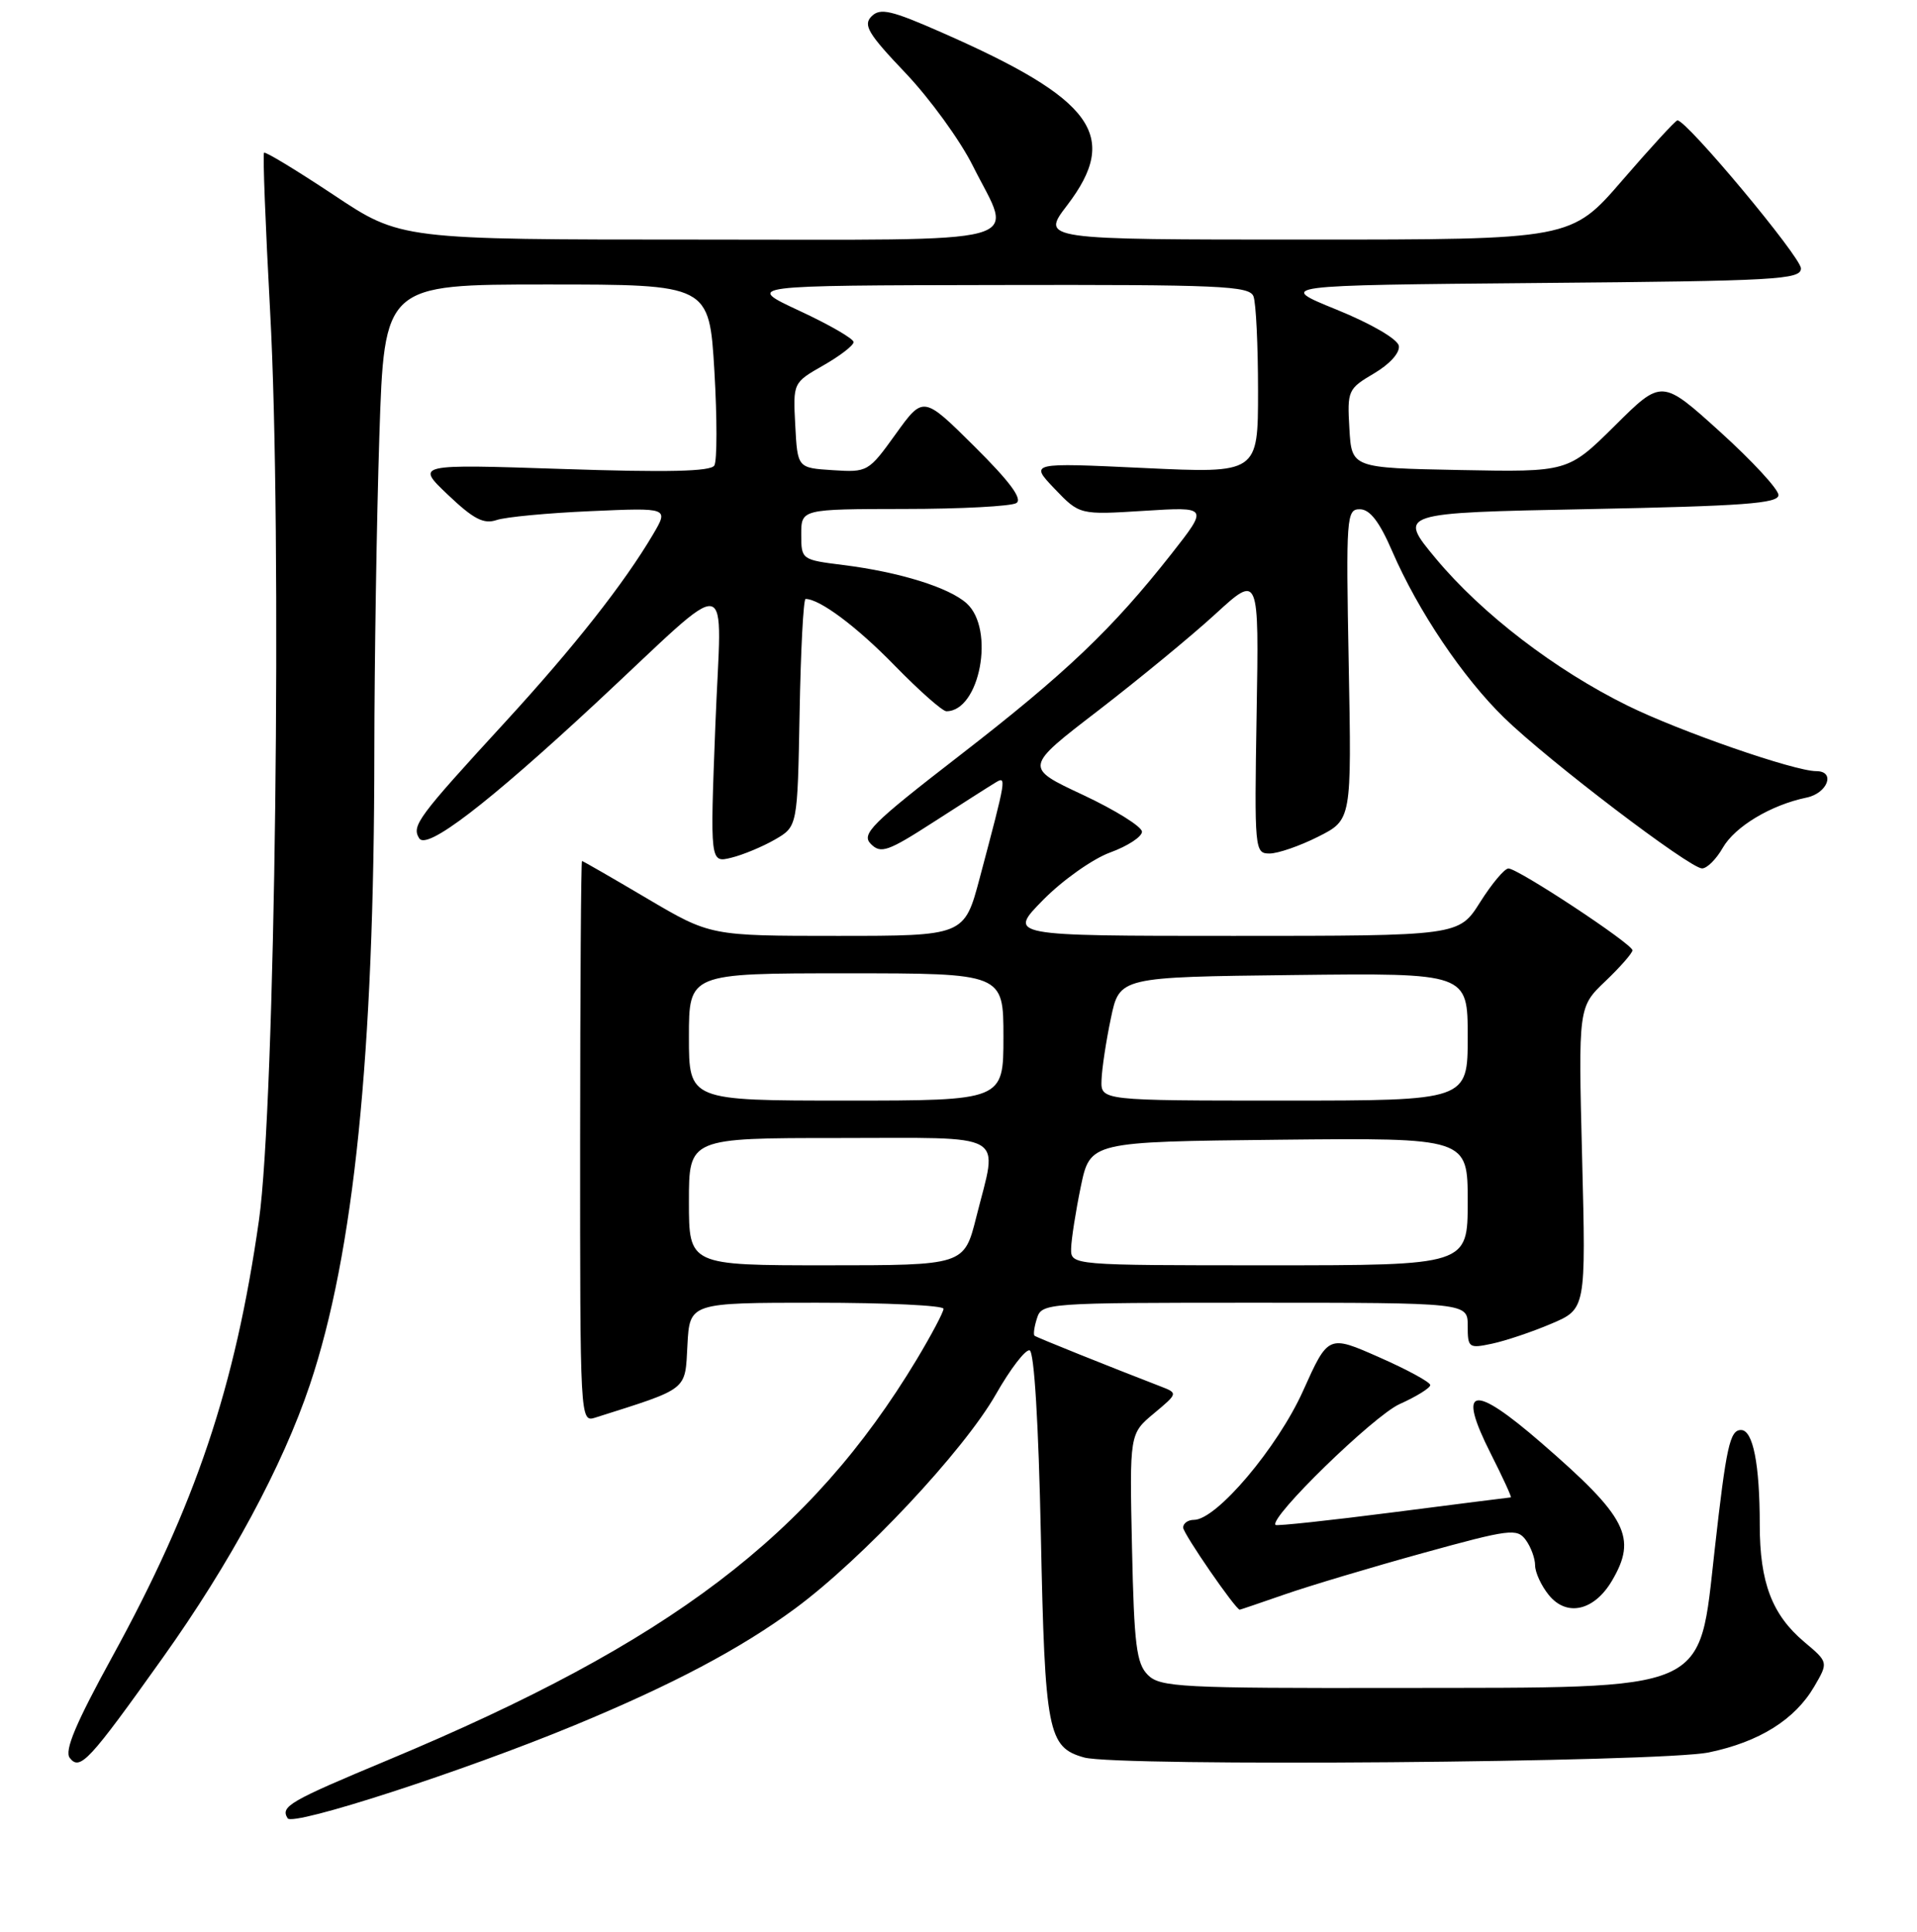<?xml version="1.0" encoding="UTF-8" standalone="no"?>
<!DOCTYPE svg PUBLIC "-//W3C//DTD SVG 1.1//EN" "http://www.w3.org/Graphics/SVG/1.1/DTD/svg11.dtd" >
<svg xmlns="http://www.w3.org/2000/svg" xmlns:xlink="http://www.w3.org/1999/xlink" version="1.1" viewBox="0 0 256 258">
 <g >
 <path fill="currentColor"
d=" M 76.74 230.43 C 89.83 225.01 98.90 220.21 106.17 214.85 C 115.16 208.22 128.71 193.76 133.00 186.22 C 134.93 182.83 136.95 180.20 137.50 180.36 C 138.11 180.55 138.69 190.11 139.00 205.08 C 139.54 231.38 139.93 233.38 144.78 234.74 C 149.25 235.99 221.76 235.40 228.21 234.06 C 234.94 232.66 239.69 229.69 242.28 225.26 C 244.17 222.02 244.17 222.02 240.95 219.31 C 236.64 215.68 235.00 211.36 235.00 203.66 C 235.00 195.55 234.10 191.00 232.50 191.00 C 231.01 191.00 230.53 193.17 228.98 207.00 C 226.81 226.24 228.77 225.39 186.79 225.45 C 157.66 225.50 154.93 225.35 153.29 223.72 C 151.76 222.19 151.45 219.72 151.17 206.72 C 150.84 191.50 150.84 191.50 154.09 188.79 C 157.33 186.08 157.33 186.08 154.92 185.15 C 148.21 182.56 138.46 178.65 138.16 178.41 C 137.97 178.27 138.11 177.22 138.48 176.08 C 139.12 174.04 139.67 174.00 167.57 174.00 C 196.00 174.00 196.00 174.00 196.00 177.08 C 196.00 180.03 196.14 180.13 199.25 179.47 C 201.04 179.09 204.59 177.90 207.15 176.81 C 211.79 174.84 211.79 174.84 211.28 154.67 C 210.77 134.50 210.77 134.50 214.39 131.05 C 216.37 129.16 218.00 127.30 218.00 126.93 C 218.00 126.08 202.72 116.00 201.44 116.00 C 200.92 116.00 199.22 118.03 197.66 120.50 C 194.82 125.00 194.82 125.00 164.70 125.00 C 134.58 125.00 134.58 125.00 139.30 120.20 C 141.90 117.56 145.93 114.71 148.26 113.86 C 150.59 113.01 152.50 111.76 152.50 111.09 C 152.50 110.42 148.96 108.21 144.64 106.18 C 136.77 102.50 136.77 102.50 146.64 94.92 C 152.06 90.74 159.12 84.94 162.31 82.01 C 168.13 76.68 168.13 76.68 167.81 95.34 C 167.51 113.55 167.55 114.00 169.54 114.00 C 170.66 114.00 173.58 112.99 176.04 111.75 C 180.50 109.50 180.50 109.50 180.11 88.75 C 179.74 68.94 179.81 68.00 181.61 68.02 C 182.94 68.03 184.22 69.69 185.92 73.63 C 189.38 81.62 195.35 90.49 200.87 95.87 C 206.75 101.60 225.67 116.00 227.30 115.99 C 227.96 115.99 229.20 114.75 230.06 113.24 C 231.69 110.40 236.48 107.52 241.25 106.53 C 244.07 105.95 245.16 103.00 242.55 103.00 C 239.63 103.00 224.30 97.68 217.35 94.25 C 207.66 89.48 197.88 81.97 191.75 74.61 C 186.67 68.50 186.67 68.50 212.08 68.00 C 232.82 67.59 237.50 67.25 237.50 66.12 C 237.50 65.36 234.00 61.56 229.71 57.68 C 221.92 50.63 221.92 50.63 215.66 56.85 C 209.39 63.06 209.39 63.06 194.94 62.78 C 180.50 62.50 180.50 62.50 180.20 57.25 C 179.90 52.15 180.01 51.93 183.50 49.87 C 185.63 48.61 186.97 47.10 186.80 46.18 C 186.62 45.28 183.10 43.23 178.50 41.36 C 170.50 38.11 170.50 38.11 205.50 37.80 C 237.28 37.53 240.50 37.35 240.50 35.85 C 240.50 34.33 225.14 15.93 224.00 16.08 C 223.72 16.12 220.42 19.72 216.66 24.07 C 209.82 32.00 209.82 32.00 174.42 32.00 C 139.01 32.00 139.01 32.00 142.51 27.42 C 149.60 18.13 146.08 13.27 125.83 4.37 C 119.00 1.36 117.55 1.03 116.39 2.18 C 115.23 3.34 115.93 4.51 120.92 9.75 C 124.16 13.16 128.21 18.73 129.91 22.14 C 135.31 32.94 138.82 32.00 93.25 32.00 C 53.50 32.00 53.50 32.00 44.55 26.03 C 39.62 22.76 35.45 20.22 35.26 20.40 C 35.08 20.58 35.45 30.09 36.07 41.54 C 37.70 71.24 36.76 147.71 34.58 163.00 C 31.40 185.28 26.13 200.98 14.99 221.29 C 10.11 230.19 8.57 233.85 9.32 234.80 C 10.68 236.55 11.90 235.23 21.72 221.44 C 30.74 208.79 37.75 195.78 41.38 184.96 C 47.27 167.40 49.97 140.92 49.99 100.50 C 50.00 88.40 50.30 69.39 50.66 58.25 C 51.32 38.00 51.32 38.00 73.01 38.00 C 94.71 38.00 94.71 38.00 95.40 49.53 C 95.77 55.87 95.77 61.56 95.39 62.18 C 94.90 62.98 89.14 63.11 75.10 62.64 C 55.50 61.99 55.50 61.99 59.82 66.09 C 63.24 69.34 64.59 70.04 66.32 69.46 C 67.52 69.05 73.18 68.52 78.91 68.27 C 89.31 67.81 89.31 67.81 87.20 71.39 C 83.34 77.93 76.68 86.39 67.54 96.36 C 55.73 109.23 54.95 110.29 55.98 111.97 C 56.98 113.59 65.08 107.38 79.61 93.88 C 98.44 76.37 96.33 75.97 95.53 96.88 C 94.82 115.26 94.82 115.26 97.66 114.56 C 99.22 114.18 101.85 113.08 103.50 112.13 C 106.50 110.39 106.50 110.39 106.78 95.20 C 106.93 86.84 107.29 80.00 107.58 80.00 C 109.47 80.00 114.42 83.70 119.50 88.92 C 122.76 92.26 125.86 95.00 126.38 95.00 C 130.85 95.00 132.91 84.04 129.09 80.59 C 126.75 78.47 120.13 76.41 112.64 75.47 C 107.04 74.77 107.00 74.75 107.00 71.38 C 107.00 68.00 107.00 68.00 120.75 67.98 C 128.31 67.98 135.05 67.62 135.73 67.19 C 136.58 66.65 134.85 64.32 130.13 59.63 C 123.30 52.85 123.30 52.85 119.61 57.98 C 115.98 63.03 115.86 63.10 111.21 62.80 C 106.50 62.50 106.50 62.50 106.20 56.81 C 105.90 51.12 105.90 51.12 109.94 48.81 C 112.17 47.54 113.99 46.14 113.99 45.69 C 114.00 45.25 110.74 43.36 106.75 41.51 C 99.50 38.13 99.50 38.13 133.14 38.07 C 162.94 38.01 166.86 38.18 167.39 39.58 C 167.73 40.45 168.00 46.13 168.00 52.20 C 168.00 63.23 168.00 63.23 152.75 62.51 C 137.50 61.79 137.50 61.79 140.83 65.28 C 144.17 68.77 144.17 68.77 152.77 68.23 C 161.37 67.69 161.37 67.69 156.46 73.95 C 148.54 84.02 142.34 89.93 128.15 100.91 C 116.31 110.07 114.98 111.41 116.30 112.73 C 117.63 114.06 118.57 113.73 124.65 109.81 C 128.42 107.38 132.13 105.01 132.90 104.55 C 134.45 103.60 134.43 103.74 130.84 117.25 C 128.78 125.00 128.78 125.00 111.82 125.00 C 94.87 125.00 94.87 125.00 86.40 120.00 C 81.75 117.25 77.84 115.00 77.72 115.00 C 77.59 115.00 77.48 131.87 77.47 152.49 C 77.46 189.67 77.47 189.98 79.48 189.35 C 92.05 185.36 91.47 185.81 91.80 179.66 C 92.10 174.00 92.10 174.00 109.05 174.00 C 118.37 174.00 126.00 174.36 126.00 174.81 C 126.00 175.25 124.39 178.29 122.43 181.56 C 108.25 205.11 89.49 219.34 51.93 235.03 C 38.57 240.61 37.43 241.27 38.41 242.86 C 39.10 243.97 61.88 236.58 76.74 230.43 Z  M 171.59 212.95 C 174.84 211.82 183.12 209.34 190.00 207.44 C 201.61 204.23 202.59 204.11 203.75 205.68 C 204.44 206.62 205.00 208.15 205.00 209.08 C 205.00 210.01 205.82 211.80 206.83 213.04 C 209.22 215.99 212.88 215.16 215.26 211.14 C 218.67 205.36 217.28 202.64 205.88 192.76 C 196.60 184.71 194.53 185.14 199.07 194.14 C 200.70 197.36 201.91 200.00 201.76 200.00 C 201.62 200.00 194.56 200.90 186.07 201.99 C 177.59 203.08 170.51 203.84 170.34 203.68 C 169.42 202.75 183.42 189.12 186.90 187.54 C 189.16 186.53 191.00 185.38 191.00 185.00 C 191.00 184.61 187.94 182.94 184.19 181.29 C 177.38 178.28 177.38 178.28 174.01 185.78 C 170.60 193.36 162.45 203.00 159.45 203.00 C 158.65 203.00 158.00 203.46 158.00 204.03 C 158.00 204.83 165.01 215.00 165.56 215.00 C 165.63 215.00 168.34 214.08 171.59 212.95 Z  M 92.00 160.50 C 92.00 152.00 92.00 152.00 112.00 152.00 C 134.98 152.00 133.27 151.02 130.38 162.54 C 128.76 169.00 128.76 169.00 110.38 169.00 C 92.00 169.00 92.00 169.00 92.00 160.50 Z  M 143.04 166.75 C 143.07 165.51 143.65 161.80 144.33 158.50 C 145.58 152.50 145.58 152.50 170.79 152.23 C 196.00 151.97 196.00 151.97 196.00 160.48 C 196.00 169.00 196.00 169.00 169.50 169.00 C 143.00 169.00 143.00 169.00 143.04 166.75 Z  M 92.00 138.50 C 92.00 130.00 92.00 130.00 113.00 130.00 C 134.00 130.00 134.00 130.00 134.00 138.50 C 134.00 147.00 134.00 147.00 113.00 147.00 C 92.00 147.00 92.00 147.00 92.00 138.50 Z  M 147.10 144.25 C 147.15 142.74 147.71 139.03 148.35 136.00 C 149.50 130.50 149.50 130.50 172.75 130.23 C 196.00 129.96 196.00 129.96 196.00 138.48 C 196.00 147.00 196.00 147.00 171.50 147.00 C 147.00 147.00 147.00 147.00 147.10 144.25 Z "/>
</g>
</svg>